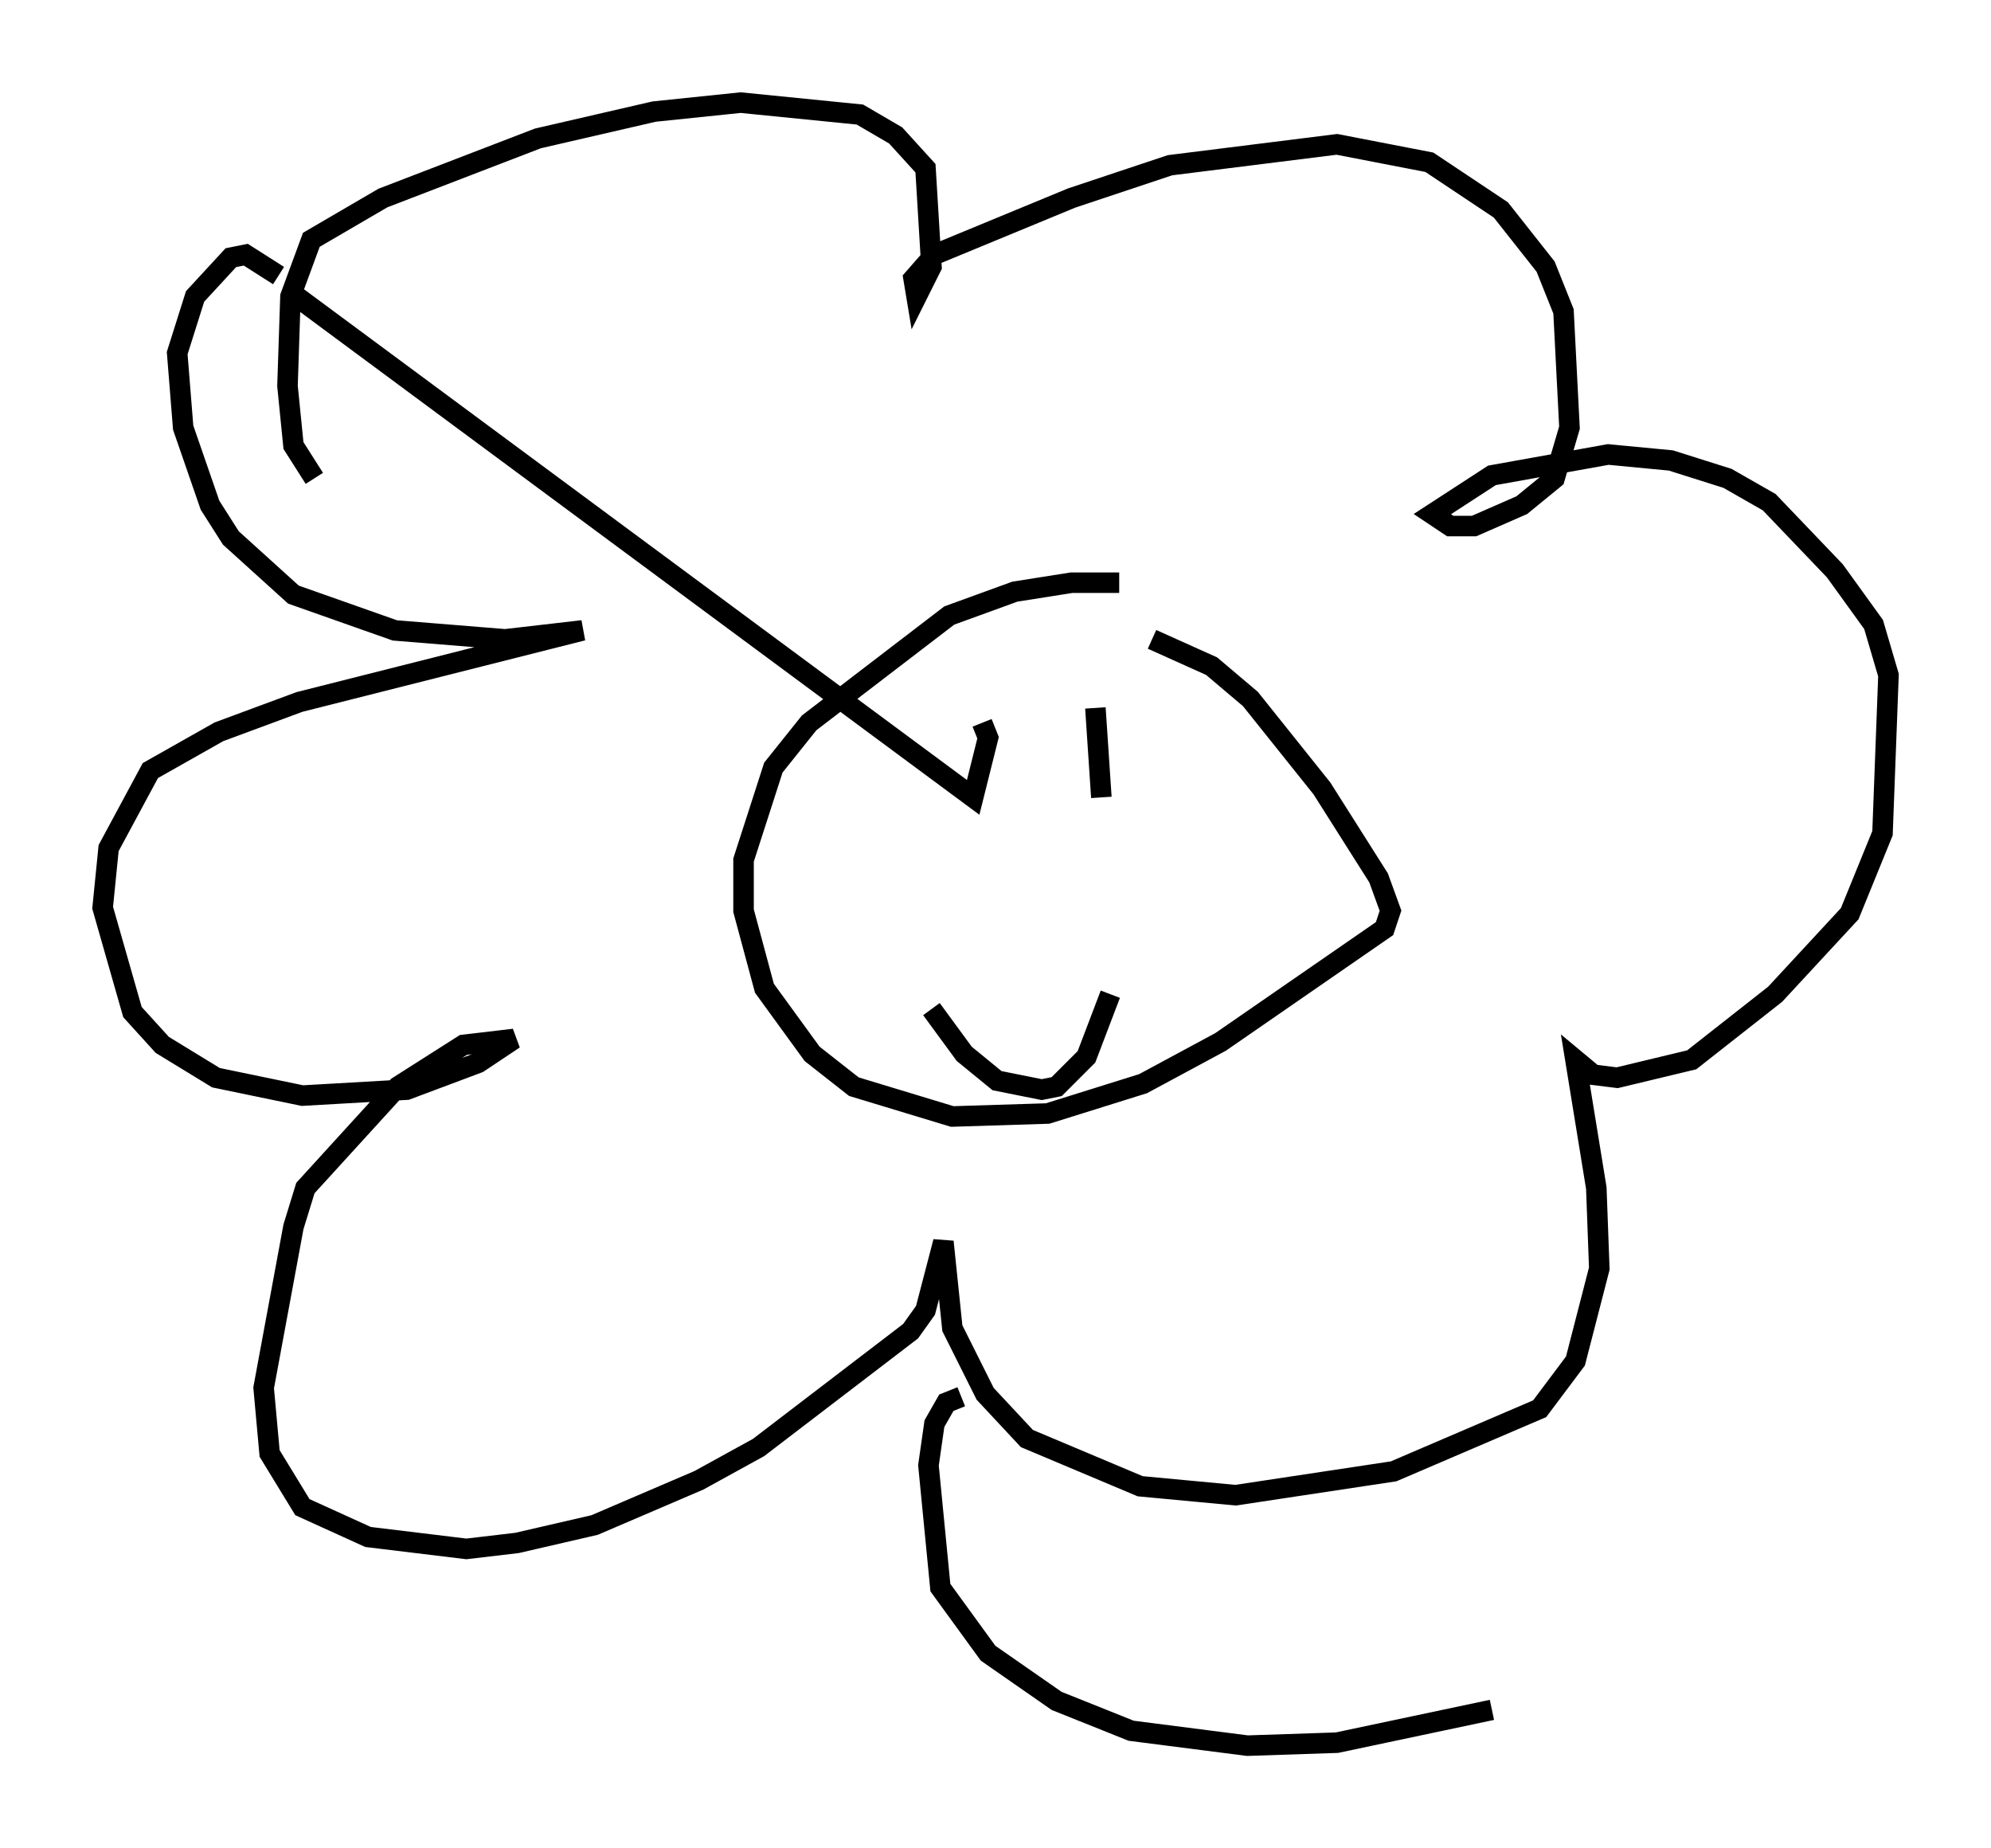 <?xml version="1.0" encoding="utf-8" ?>
<svg baseProfile="full" height="90.033" version="1.1" width="97.005" xmlns="http://www.w3.org/2000/svg" xmlns:ev="http://www.w3.org/2001/xml-events" xmlns:xlink="http://www.w3.org/1999/xlink"><defs /><rect fill="white" height="90.033" width="97.005" x="0" y="0" /><path d="M55.402, 28.966 m-0.872, -0.581 l-2.324, 0.0 -2.76, 0.436 l-3.196, 1.162 -6.827, 5.229 l-1.743, 2.179 -1.453, 4.503 l0.0, 2.469 1.017, 3.777 l2.324, 3.196 2.034, 1.598 l4.793, 1.453 4.648, -0.145 l4.648, -1.453 3.777, -2.034 l7.989, -5.52 0.291, -0.872 l-0.581, -1.598 -2.76, -4.358 l-3.486, -4.358 -1.888, -1.598 l-2.905, -1.307 m-41.687, -16.704 m33.408, 20.771 l0.291, 0.726 -0.726, 2.905 l-32.972, -24.402 m38.927, 20.045 l0.291, 4.358 m-3.05, 4.648 l0.0, 0.0 m-5.229, 5.665 l1.598, 2.179 1.598, 1.307 l2.179, 0.436 0.726, -0.145 l1.453, -1.453 1.162, -3.05 m-40.525, -35.006 l-1.598, -1.017 -0.726, 0.145 l-1.743, 1.888 -0.872, 2.76 l0.291, 3.631 1.307, 3.777 l1.017, 1.598 3.05, 2.76 l4.939, 1.743 5.374, 0.436 l3.777, -0.436 -13.799, 3.486 l-3.922, 1.453 -3.341, 1.888 l-2.034, 3.777 -0.291, 2.905 l1.453, 5.084 1.453, 1.598 l2.615, 1.598 4.212, 0.872 l5.084, -0.291 3.486, -1.307 l1.743, -1.162 -2.469, 0.291 l-3.196, 2.034 -4.503, 4.939 l-0.581, 1.888 -1.453, 7.844 l0.291, 3.196 1.598, 2.615 l3.196, 1.453 4.793, 0.581 l2.469, -0.291 3.777, -0.872 l5.084, -2.179 2.905, -1.598 l7.408, -5.665 0.726, -1.017 l0.872, -3.341 0.436, 4.212 l1.598, 3.196 2.034, 2.179 l5.52, 2.324 4.648, 0.436 l7.698, -1.162 7.117, -3.05 l1.743, -2.324 1.162, -4.503 l-0.145, -3.922 -1.017, -6.246 l0.872, 0.726 1.162, 0.145 l3.631, -0.872 4.067, -3.196 l3.631, -3.922 1.598, -3.922 l0.291, -7.698 -0.726, -2.469 l-1.888, -2.615 -3.196, -3.341 l-2.034, -1.162 -2.76, -0.872 l-3.05, -0.291 -5.665, 1.017 l-2.905, 1.888 0.872, 0.581 l1.162, 0.0 2.324, -1.017 l1.598, -1.307 0.726, -2.469 l-0.291, -5.665 -0.872, -2.179 l-2.179, -2.76 -3.486, -2.324 l-4.503, -0.872 -8.134, 1.017 l-4.793, 1.598 -6.682, 2.76 l-1.017, 1.162 0.145, 0.872 l0.726, -1.453 -0.291, -4.793 l-1.453, -1.598 -1.743, -1.017 l-5.81, -0.581 -4.212, 0.436 l-5.665, 1.307 -7.553, 2.905 l-3.486, 2.034 -1.017, 2.76 l-0.145, 4.358 0.291, 2.905 l1.017, 1.598 m31.519, 44.737 l-0.726, 0.291 -0.581, 1.017 l-0.291, 2.034 0.581, 5.955 l2.324, 3.196 3.341, 2.324 l3.631, 1.453 5.665, 0.726 l4.358, -0.145 7.553, -1.598 " fill="none" stroke="black" stroke-width="1" /></svg>